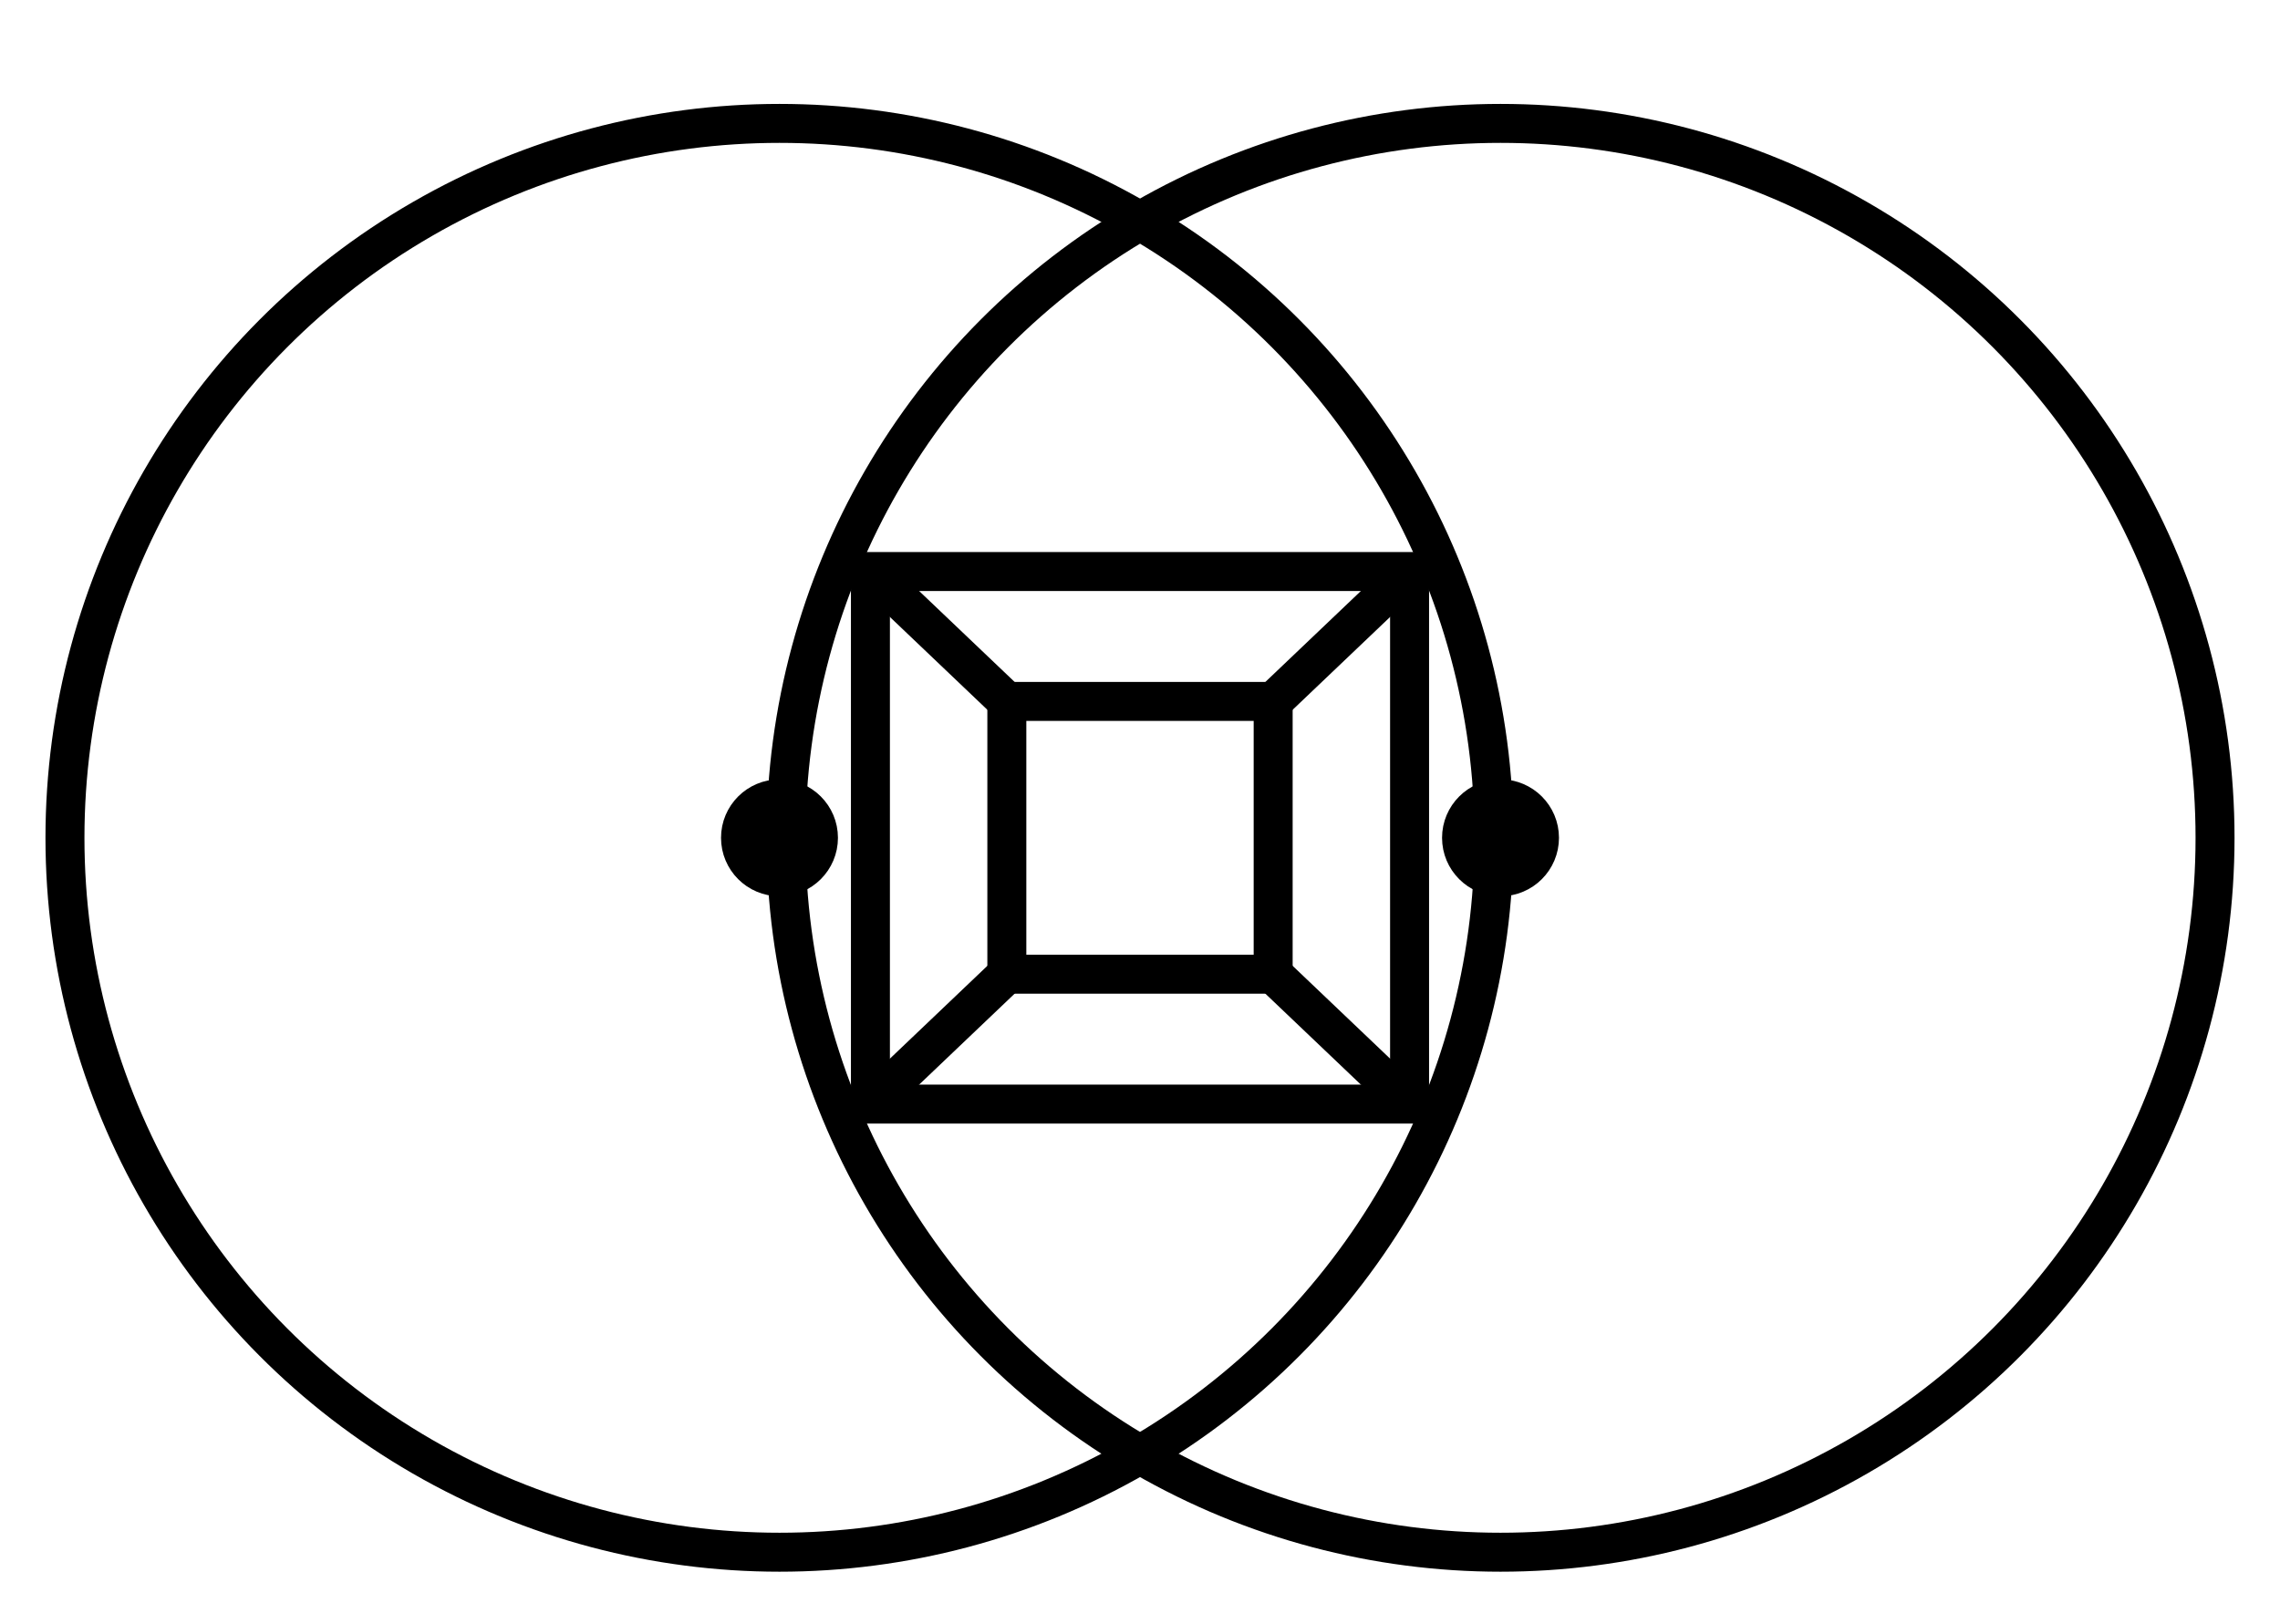 <svg width="351" height="250" viewbox = "0 0 351 250"  xmlns="http://www.w3.org/2000/svg">

<!--
<json>
{
    "svgwidth": 351,
    "svgheight": 250,
    "unit": 110.00000000000003,
    "x0": 739,
    "y0": 423,
    "x0rel": 55,
    "y0rel": 4,
    "glyph": "0321,0332,0340,0341,0333,0340,0341,0336,0332,0211,0211,0211,0336,0333,0331,0337,0200,0336,0336,0330,0332,0337,0200,0336,0333,0331,0350,0334,0310,0337,0342,0336,0333,0333,0333,0333,0334,0334,0337,0342,0335,0336,0330,0330,0330,0330,0334,0334,0334,0337,0342,0335,0336,0330,0330,0330,0330,0334,0334,0334,0334,0337,0335,0342,",
    "table": [
        "0220:0336,0333,0341,0330,0341,0336,0330,0341,0336,0330,0341,0333,0330,0335,0337,0337,0211,0211,0211,",
        "0221:0220,0220,0220,0220,0220,0220,0220,0220,0220,",
        "0222:0306,0201,0335,0335,0201,0335,0335,0201,0335,0335,",
        "0223:0306,0201,0335,0201,0335,0201,0335,0201,0335,0201,0335,0201,0335,",
        "0224:0305,0201,0335,0201,0335,0201,0335,0201,0335,0201,0335,",
        "0225:0337,0337,0366,0336,0336,0330,0330,0333,0334,0336,0335,0335,0367,",
        "01220:0370,0220,0371,0333,0200,",
        "01221:0370,0221,0371,0333,0200,",
        "01222:0370,0222,0371,0333,0200,",
        "01223:0370,0336,0223,0371,0333,0200,",
        "01224:0370,0336,0224,0371,0333,0200,",
        "01225:0370,0336,0336,0333,0225,0371,0333,0200,",
        "01226:0370,0226,0371,0333,0200,",
        "01227:0370,0227,0371,0333,0200,",
        "01230:0370,0230,0371,0333,0200,",
        "01231:0370,0231,0371,0333,0200,",
        "01232:0370,0232,0371,0333,0200,",
        "01233:0370,0233,0371,0333,0200,",
        "01234:0370,0234,0371,0333,0200,",
        "01235:0370,0235,0371,0333,0200,",
        "01236:0370,0236,0371,0333,0200,",
        "01237:0370,0237,0371,0333,0200,",
        "01240:0370,0240,0371,0333,0200,",
        "01241:0370,0241,0371,0333,0200,",
        "01242:0370,0242,0371,0333,0200,",
        "01243:0370,0243,0371,0333,0200,",
        "01244:0370,0244,0371,0333,0200,",
        "01245:0370,0245,0371,0333,0200,",
        "01246:0370,0246,0371,0333,0200,",
        "01247:0370,0247,0371,0333,0200,"
    ],
    "imgurl": "",
    "imgw": 2.335000000000001,
    "imgx": -1.3099999999999996,
    "imgy": -0.5839999999999999,
    "angle": 0.3141592653589793
}
</json>
-->
<circle cx="120" cy = "129" r = "6" stroke = "black" stroke-width = "6" fill = "black" />
    <circle cx="120" cy = "129" r = "110" stroke = "black" stroke-width = "6" fill = "none" />
<circle cx="231" cy = "129" r = "6" stroke = "black" stroke-width = "6" fill = "black" />
    <circle cx="231" cy = "129" r = "110" stroke = "black" stroke-width = "6" fill = "none" />
	<path d = "M217 170 L217 88 L134 88 L134 170 L217 170 Z" stroke = "black" stroke-width = "6" fill = "none" />	<path d = "M196 150 L196 108 L155 108 L155 150 L196 150 Z" stroke = "black" stroke-width = "6" fill = "none" />    <line x1="217" y1="170" x2="196" y2="150" style="stroke:black;stroke-width:6" />
    <line x1="217" y1="88" x2="196" y2="108" style="stroke:black;stroke-width:6" />
    <line x1="134" y1="88" x2="155" y2="108" style="stroke:black;stroke-width:6" />
    <line x1="134" y1="170" x2="155" y2="150" style="stroke:black;stroke-width:6" />
</svg>